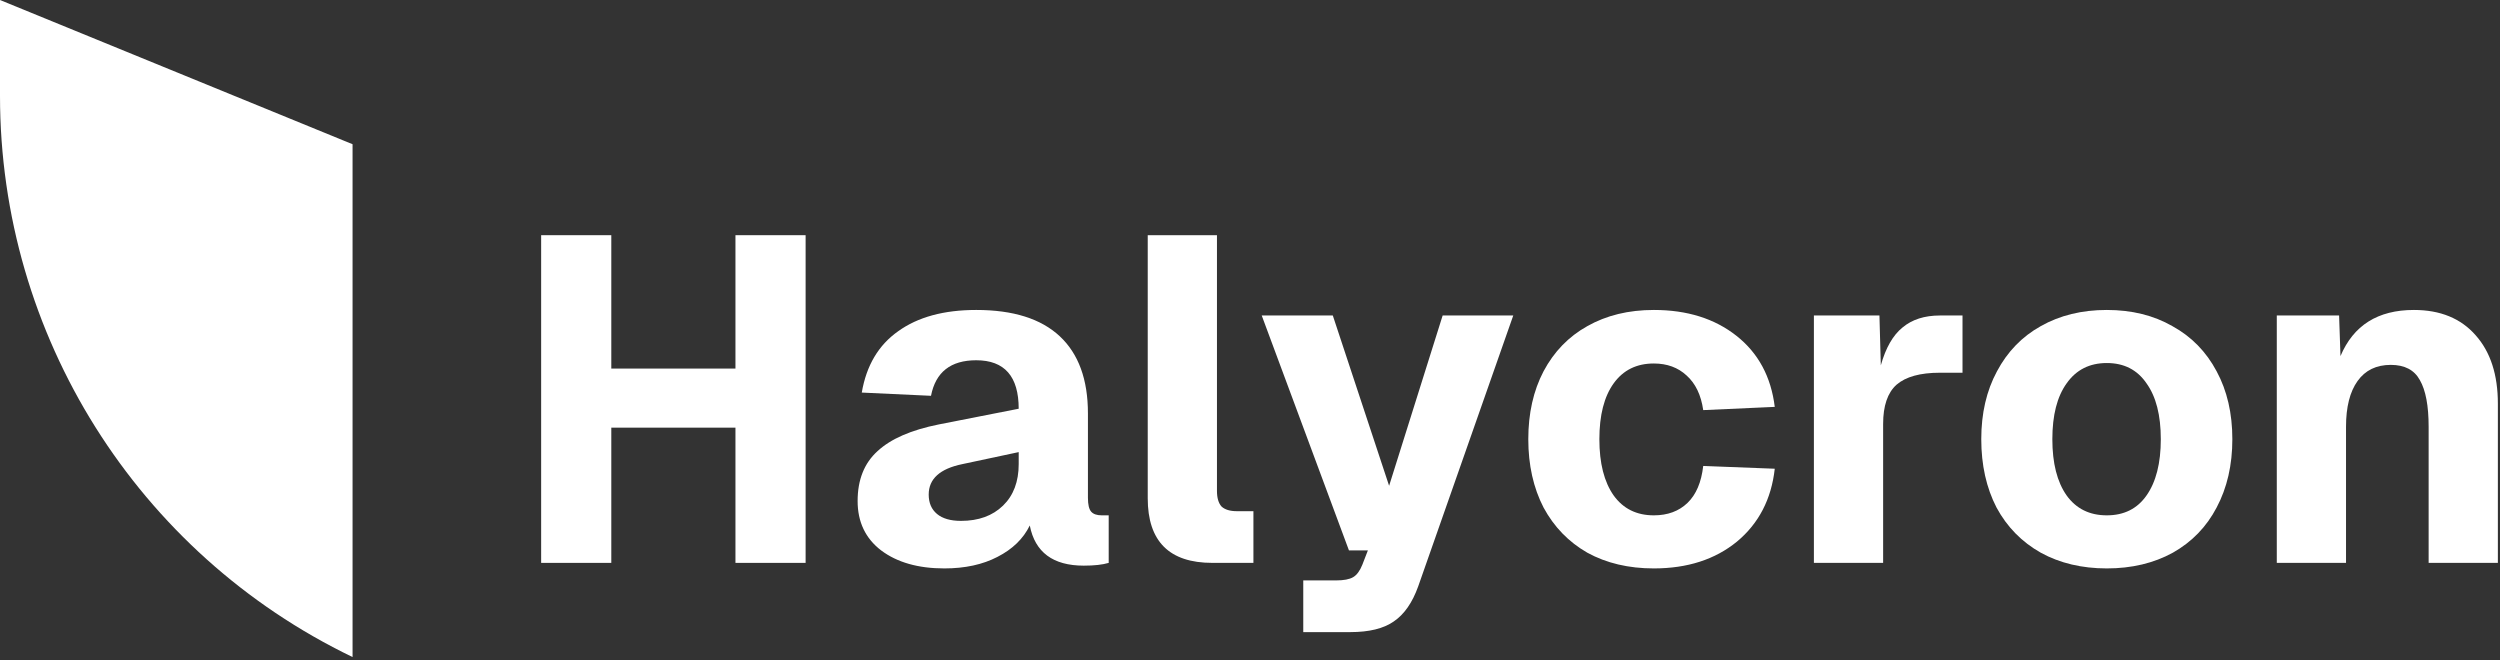 <svg width="390" height="103" viewBox="0 0 390 103" fill="none" xmlns="http://www.w3.org/2000/svg">
<rect x="0" y="0" width="390" height="103" fill="#333333" stroke="none"/>
<path d="M84.419 36.689H95.363V57.497H114.731V36.689H125.675V87.809H114.731V66.713H95.363V87.809H84.419V36.689Z" fill="white"/>
<path d="M147.325 88.673C143.245 88.673 139.957 87.737 137.461 85.865C135.013 83.993 133.789 81.425 133.789 78.161C133.789 74.849 134.821 72.257 136.885 70.385C138.949 68.465 142.141 67.073 146.461 66.209L158.917 63.761C158.917 58.721 156.709 56.201 152.293 56.201C148.309 56.201 145.957 58.049 145.237 61.745L134.437 61.241C135.157 57.017 137.053 53.825 140.125 51.665C143.197 49.457 147.253 48.353 152.293 48.353C158.053 48.353 162.397 49.721 165.325 52.457C168.253 55.193 169.717 59.201 169.717 64.481V77.657C169.717 78.713 169.885 79.433 170.221 79.817C170.557 80.201 171.109 80.393 171.877 80.393H172.957V87.809C171.997 88.097 170.701 88.241 169.069 88.241C164.269 88.241 161.461 86.153 160.645 81.977C159.637 84.041 157.957 85.673 155.605 86.873C153.301 88.073 150.541 88.673 147.325 88.673ZM149.917 81.257C152.653 81.257 154.837 80.465 156.469 78.881C158.101 77.297 158.917 75.137 158.917 72.401V70.529L150.133 72.401C146.629 73.121 144.877 74.705 144.877 77.153C144.877 78.449 145.309 79.457 146.173 80.177C147.037 80.897 148.285 81.257 149.917 81.257Z" fill="white"/>
<path d="M189.126 87.809C182.406 87.809 179.046 84.449 179.046 77.729V36.689H189.846V76.577C189.846 77.681 190.086 78.497 190.566 79.025C191.094 79.505 191.886 79.745 192.942 79.745H195.534V87.809H189.126Z" fill="white"/>
<path d="M203.309 90.545H208.421C209.621 90.545 210.509 90.377 211.085 90.041C211.661 89.705 212.141 89.057 212.525 88.097L213.389 85.865H210.437L196.829 49.217H207.917L216.701 75.785L225.053 49.217H236.069L221.237 91.481C220.325 94.025 219.053 95.849 217.421 96.953C215.837 98.057 213.581 98.609 210.653 98.609H203.309V90.545Z" fill="white"/>
<path d="M257.998 88.673C254.062 88.673 250.606 87.857 247.63 86.225C244.702 84.545 242.422 82.193 240.79 79.169C239.206 76.097 238.414 72.545 238.414 68.513C238.414 64.481 239.206 60.953 240.79 57.929C242.422 54.857 244.702 52.505 247.63 50.873C250.606 49.193 254.062 48.353 257.998 48.353C263.182 48.353 267.478 49.697 270.886 52.385C274.294 55.073 276.286 58.769 276.862 63.473L265.702 63.977C265.366 61.625 264.502 59.825 263.11 58.577C261.766 57.329 260.062 56.705 257.998 56.705C255.31 56.705 253.222 57.737 251.734 59.801C250.246 61.865 249.502 64.769 249.502 68.513C249.502 72.257 250.246 75.185 251.734 77.297C253.222 79.361 255.31 80.393 257.998 80.393C260.158 80.393 261.91 79.745 263.254 78.449C264.598 77.153 265.414 75.233 265.702 72.689L276.862 73.121C276.334 77.873 274.366 81.665 270.958 84.497C267.55 87.281 263.23 88.673 257.998 88.673Z" fill="white"/>
<path d="M282.968 49.217H293.192L293.408 56.993C294.176 54.257 295.304 52.289 296.792 51.089C298.28 49.841 300.224 49.217 302.624 49.217H306.152V58.145H302.624C299.552 58.145 297.296 58.769 295.856 60.017C294.464 61.265 293.768 63.305 293.768 66.137V87.809H282.968V49.217Z" fill="white"/>
<path d="M328.662 88.673C324.774 88.673 321.342 87.857 318.366 86.225C315.39 84.545 313.086 82.193 311.454 79.169C309.87 76.097 309.078 72.545 309.078 68.513C309.078 64.481 309.894 60.953 311.526 57.929C313.158 54.857 315.438 52.505 318.366 50.873C321.342 49.193 324.774 48.353 328.662 48.353C332.55 48.353 335.958 49.193 338.886 50.873C341.862 52.505 344.166 54.857 345.798 57.929C347.43 60.953 348.246 64.481 348.246 68.513C348.246 72.545 347.43 76.097 345.798 79.169C344.214 82.193 341.934 84.545 338.958 86.225C335.982 87.857 332.55 88.673 328.662 88.673ZM328.662 80.393C331.35 80.393 333.414 79.361 334.854 77.297C336.342 75.185 337.086 72.257 337.086 68.513C337.086 64.769 336.342 61.865 334.854 59.801C333.414 57.689 331.35 56.633 328.662 56.633C325.974 56.633 323.886 57.689 322.398 59.801C320.91 61.865 320.166 64.769 320.166 68.513C320.166 72.257 320.91 75.185 322.398 77.297C323.886 79.361 325.974 80.393 328.662 80.393Z" fill="white"/>
<path d="M355.179 49.217H364.899L365.115 55.553C367.131 50.753 370.947 48.353 376.563 48.353C380.691 48.353 383.907 49.673 386.211 52.313C388.515 54.905 389.667 58.457 389.667 62.969V87.809H378.867V66.569C378.867 63.305 378.411 60.881 377.499 59.297C376.635 57.713 375.123 56.921 372.963 56.921C370.707 56.921 368.979 57.761 367.779 59.441C366.579 61.121 365.979 63.497 365.979 66.569V87.809H355.179V49.217Z" fill="white"/>
<path d="M55 102.5C21.375 86.299 -0 52.272 2.06546e-09 14.948L9.71859e-05 0L55 22.5L55 102.5Z" fill="white"/>
</svg>

